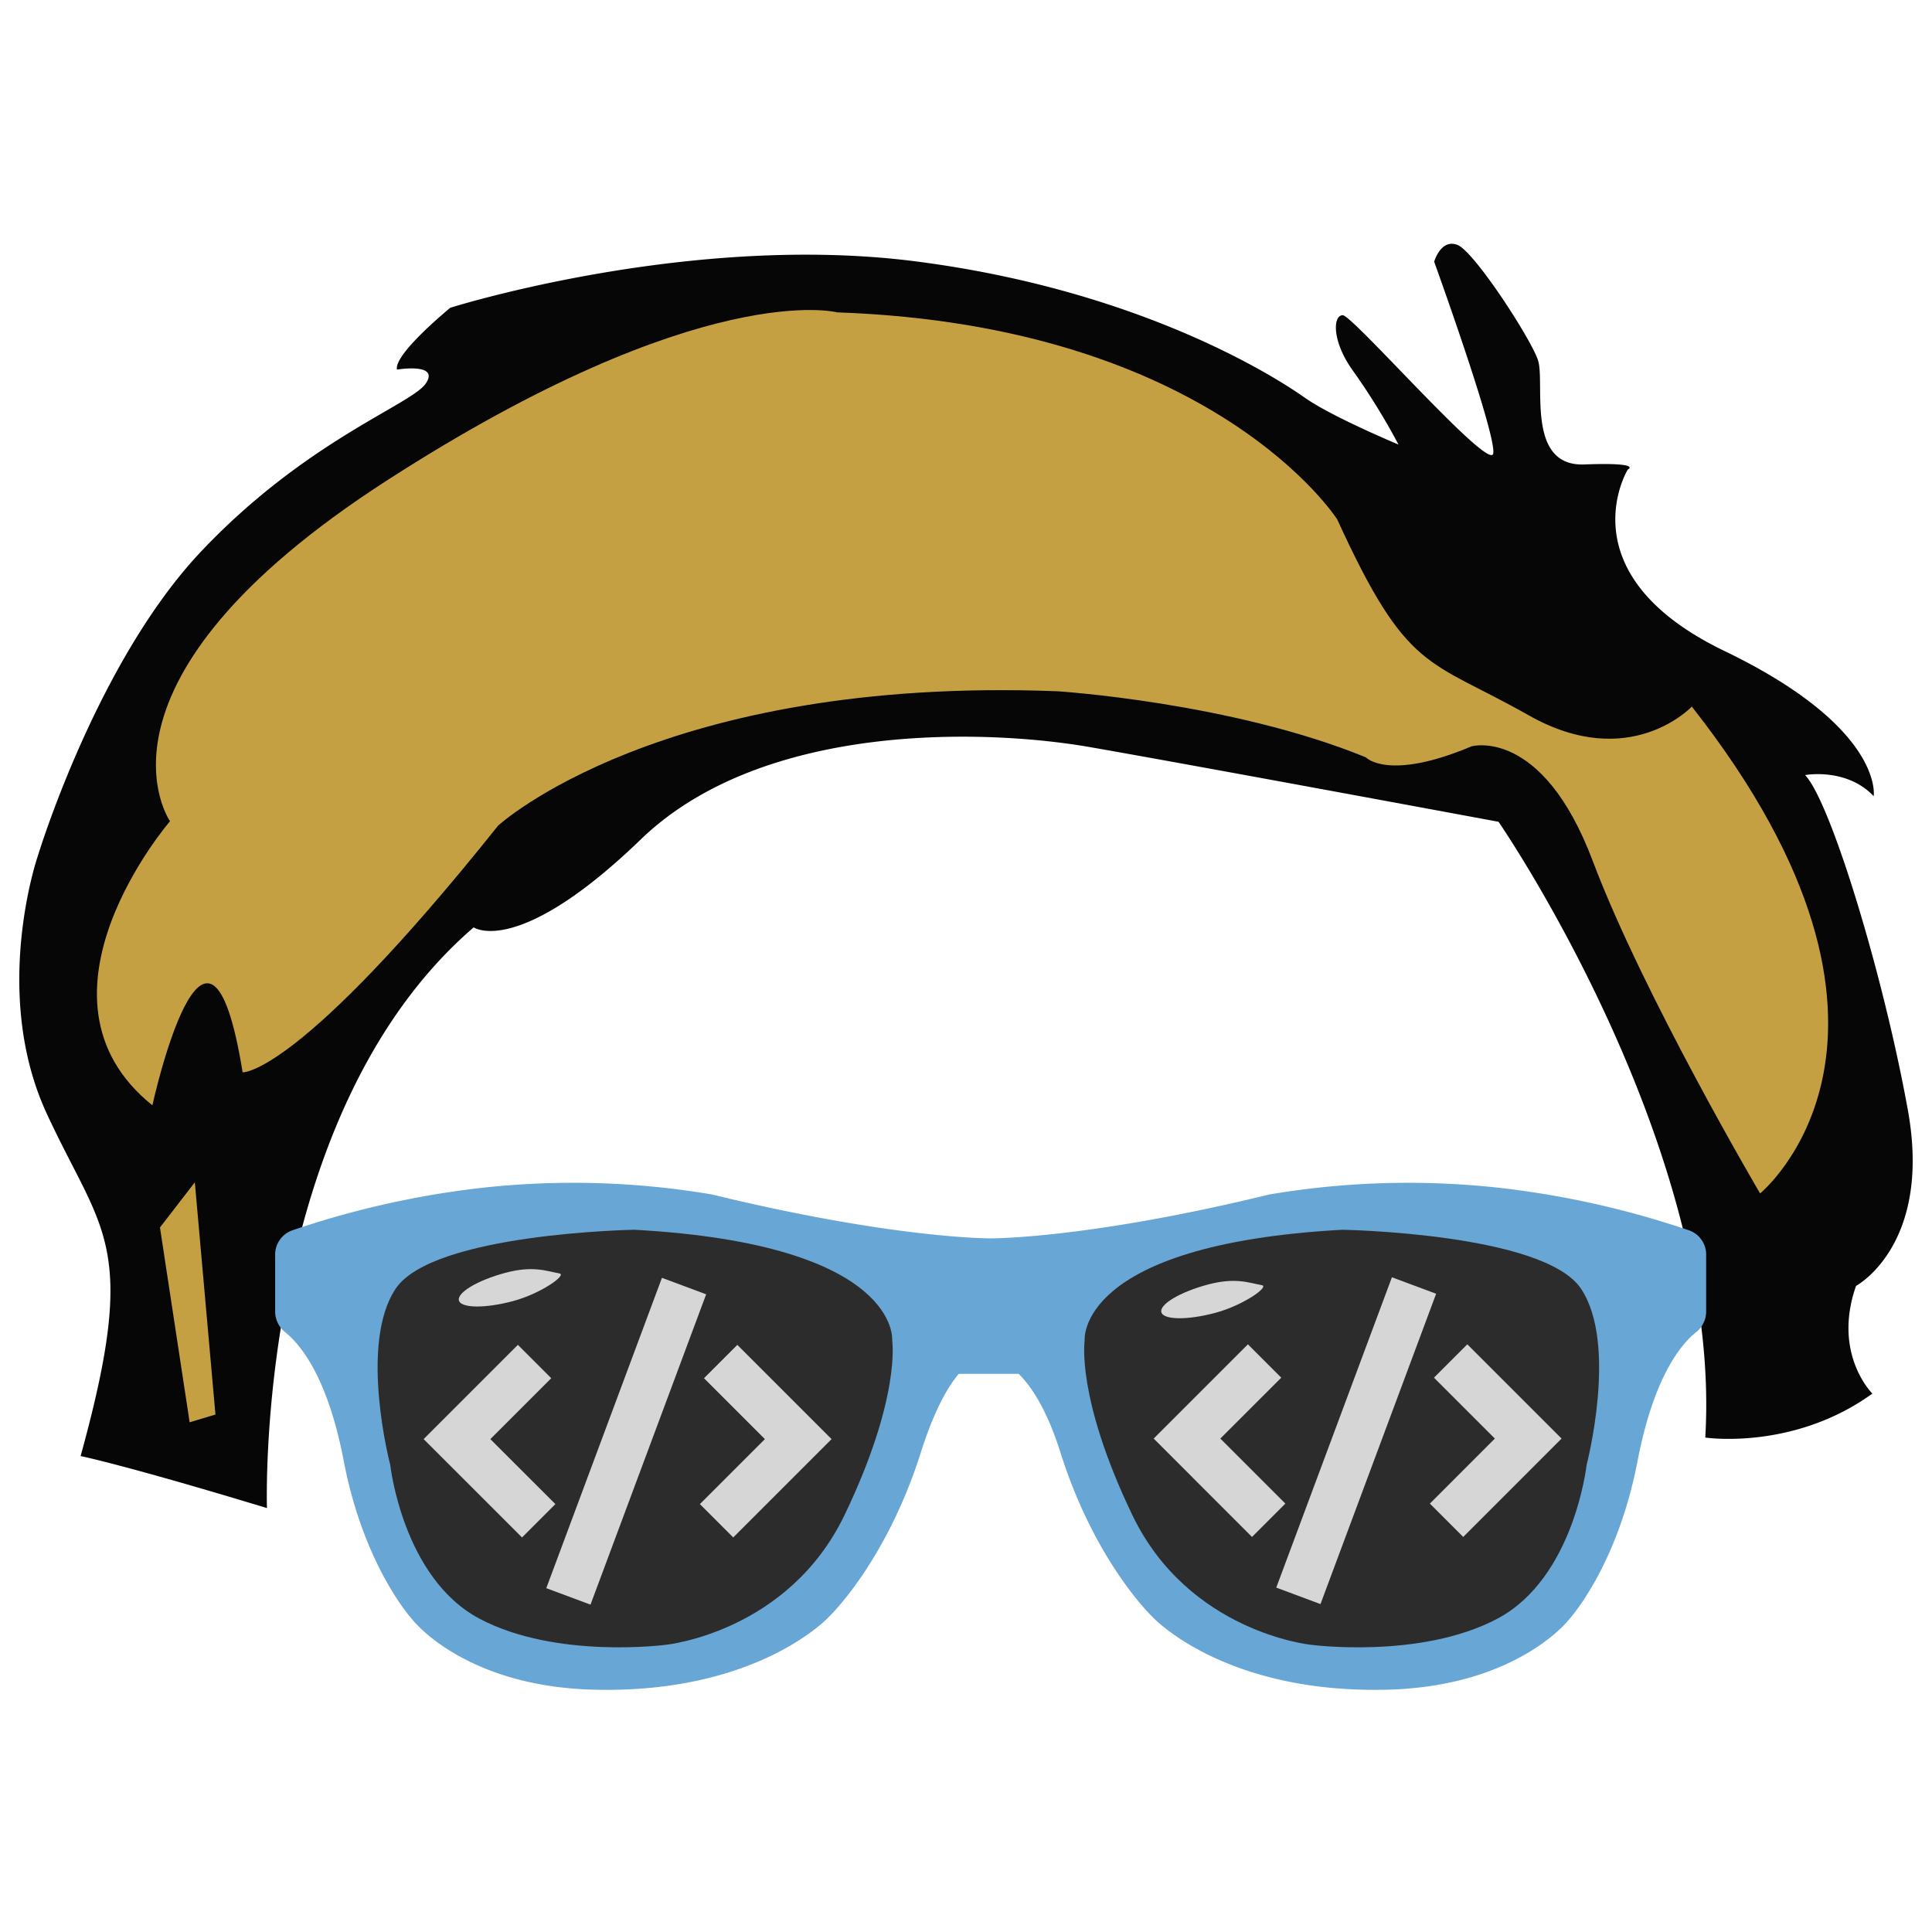 <svg xmlns="http://www.w3.org/2000/svg" viewBox="0 0 500 500">
  <defs>
    <style>
      .cls-1 {
        fill: #060606;
      }

      .cls-2 {
        fill: #c5a043;
      }

      .cls-3 {
        fill: #67a6d5;
      }

      .cls-4 {
        fill: #2c2c2c;
      }

      .cls-5 {
        fill: #d6d6d6;
      }
    </style>
  </defs>
  <g id="pohl-head">
    <path id="hair-background" class="cls-1" d="M69.09,390.29S65.68,289,122.59,240c0,0,11.38,8,43.26-22.77s89.92-28.45,116.1-23.9,105.87,19.35,105.87,19.35,58.05,84.23,53.5,159.36c0,0,22.76,3.42,43.25-11.38,0,0-10.41-10.24-4.23-27.87,0,0,19.74-10.55,13.41-45.52s-20-79.85-26.6-86.68c0,0,10.7-2,17.76,5.46,0,0,2.8-17.61-38.65-37.59s-25-46.94-25-46.94,4.06-1.9-11.24-1.32S400,98.89,398,93.12s-16.45-28-20.78-29.72-6.06,4.33-6.06,4.33,16.16,44.72,15.29,49.63-36.35-35.78-38.95-35.78-2.88,6.92,2.89,14.71a173.3,173.3,0,0,1,11.54,18.76s-17.31-7.22-24.24-12.12S295.75,75.21,237.05,67.65s-120.52,12-120.52,12-14.68,12-13.79,16c0,0,11.21-1.86,7.43,3.63S79.18,114,52,142.77,9.68,221.86,9.68,221.86s-12,35.15,2.4,66.3,24,33.55,8.78,88.67C20.86,376.83,31.84,379,69.09,390.29Z"/>
    <path id="hair" class="cls-2" d="M62.79,277.51s14.25,1.14,66.12-63.84c0,0,42.18-38.76,144.77-34.77,0,0,45,2.85,79.8,17.1,0,0,5.7,6.27,27.36-2.85,0,0,18.24-5.13,31.35,29.64s43.32,86.07,43.32,86.07,49.59-40.47-17.67-126c0,0-16,17.1-42.18,2.28s-31.35-10.83-49.59-50.72c0,0-31.92-50.16-129.39-53.58,0,0-34.76-9.12-116.27,43.32S44,212.53,44,212.53s-39.33,45.6-4.56,73.53C39.42,286.06,53.67,221.08,62.79,277.51Z"/>
    <polygon id="hair-sliver" class="cls-2" points="41.4 317.67 50.42 305.98 55.76 366.08 49.08 368.09 41.4 317.67"/>
    <path id="frames" class="cls-3" d="M437.15,318.42a234.47,234.47,0,0,0-48.21-10.91,215,215,0,0,0-60.42,1.62c-47.12,11.49-72,11.36-72,11.36h-.26s-24.87.12-72-11.36a214.91,214.91,0,0,0-60.42-1.62,234,234,0,0,0-48.21,10.91,6.63,6.63,0,0,0-4.42,6.27v14.64a6.86,6.86,0,0,0,2.53,5.39c3.76,3,11,11.23,15.23,33.42,5.32,27.68,17.88,41.15,17.88,41.15s13.39,17.2,46.94,18c42.52,1.05,60.77-18.89,60.77-18.89s14.73-14,23.77-42.55c3.47-10.95,7-17,9.81-20.31h15.48c3.38,3.33,7.34,9.36,10.81,20.32,9,28.54,23.78,42.54,23.78,42.54s18.24,19.94,60.77,18.89c33.54-.83,46.94-18,46.94-18s12.55-13.48,17.87-41.16c4.27-22.18,11.47-30.46,15.23-33.42a6.83,6.83,0,0,0,2.53-5.39V324.69A6.63,6.63,0,0,0,437.15,318.42Z"/>
    <path id="right-eyeglass" class="cls-4" d="M347.39,318.26s52.09.88,61.75,15.22,1.47,45.65,1.47,45.65-3.22,29.27-23.12,39.8-48.29,6.73-48.29,6.73S307.59,422.45,293,392s-12.29-45.07-12.29-45.07S278.32,322.06,347.39,318.26Z"/>
    <path id="left-eyeglass" class="cls-4" d="M164.17,318.26s-52.09.88-61.75,15.22S101,379.13,101,379.13s3.22,29.27,23.12,39.8,48.29,6.73,48.29,6.73S204,422.45,218.61,392s12.29-45.07,12.29-45.07S233.24,322.06,164.17,318.26Z"/>
    <path id="left-glint" class="cls-5" d="M118.77,336.57c.55,2,6.8,2.08,14,.15s14.06-6.79,12-7.16c-3.37-.6-6.8-2.08-14-.15S118.23,334.55,118.77,336.57Z"/>
    <path id="right-glint" class="cls-5" d="M300.56,339.61c.55,2,6.8,2.08,14,.14s14.06-6.78,12-7.15c-3.37-.6-6.8-2.08-14-.15S300,337.59,300.56,339.61Z"/>
    <polygon id="code-right-open-carrot" class="cls-5" points="324.02 397.76 298.57 372.3 322.96 347.91 331.59 356.54 315.82 372.3 332.65 389.13 324.02 397.76"/>
    <rect id="code-right-slash" class="cls-5" x="308.13" y="366.73" width="85.71" height="12.21" transform="translate(-120.95 571.53) rotate(-69.56)"/>
    <polygon id="code-right-close-carrot" class="cls-5" points="378.68 397.76 370.05 389.13 386.87 372.3 371.11 356.54 379.74 347.91 404.13 372.3 378.68 397.76"/>
    <polygon id="code-left-open-carrot" class="cls-5" points="135.1 397.89 109.64 372.44 134.03 348.05 142.66 356.68 126.9 372.44 143.73 389.26 135.1 397.89"/>
    <rect id="code-left-slash" class="cls-5" x="119.2" y="366.87" width="85.71" height="12.21" transform="translate(-244.02 394.59) rotate(-69.56)"/>
    <polygon id="code-left-close-carrot" class="cls-5" points="189.76 397.89 181.13 389.26 197.95 372.44 182.19 356.68 190.82 348.05 215.21 372.44 189.76 397.89"/>
  </g>
</svg>
